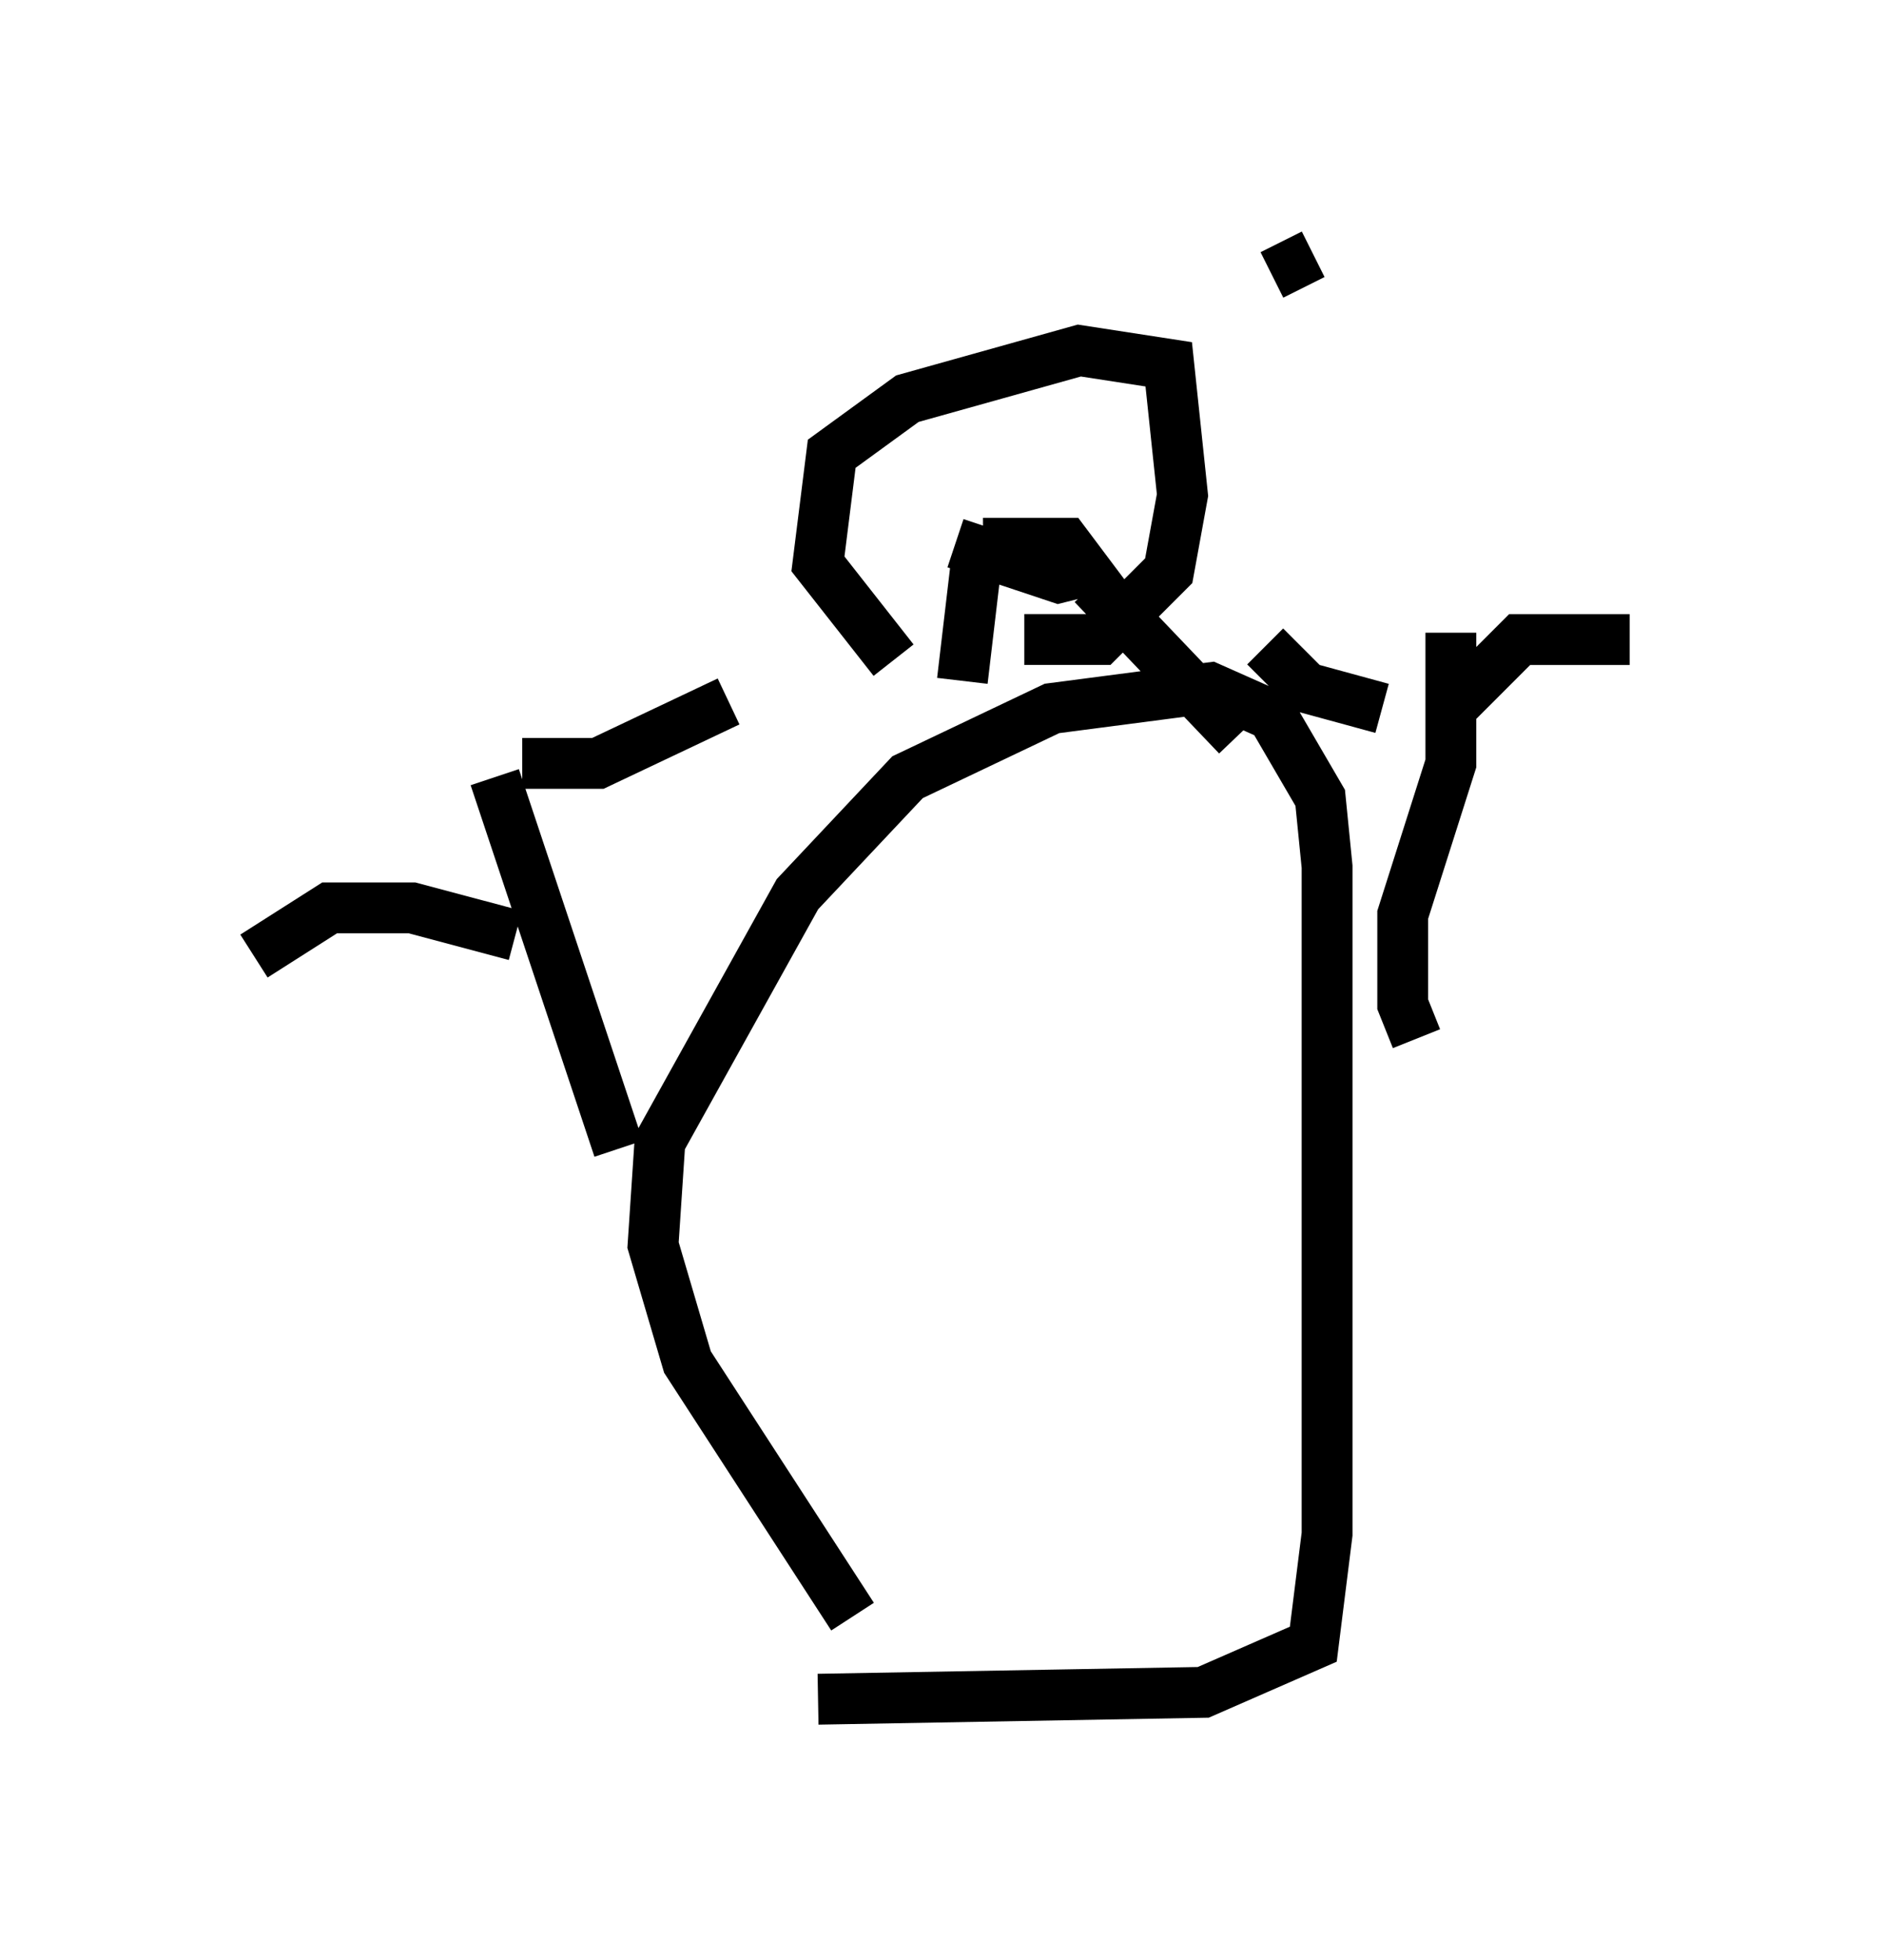 <?xml version="1.0" encoding="utf-8" ?>
<svg baseProfile="full" height="38.552" version="1.1" width="37.063" xmlns="http://www.w3.org/2000/svg" xmlns:ev="http://www.w3.org/2001/xml-events" xmlns:xlink="http://www.w3.org/1999/xlink"><defs /><rect fill="white" height="38.552" width="37.063" x="0" y="0" /><path d="M18.396, 33.552 m-1.624, -1.759 l-3.248, -5.007 -0.677, -2.3 l0.135, -2.03 2.706, -4.871 l2.165, -2.3 2.842, -1.353 l3.112, -0.406 1.218, 0.541 l0.947, 1.624 0.135, 1.353 l0.0, 13.126 -0.271, 2.165 l-2.165, 0.947 -7.578, 0.135 m11.773, -12.99 l-0.271, -0.677 0.0, -1.759 l0.947, -2.977 0.0, -2.571 m0.135, 1.353 l1.218, -1.218 2.165, 0.0 m-4.871, 1.353 l-1.488, -0.406 -0.812, -0.812 m-12.72, 9.878 l-2.436, -7.307 m0.541, -0.271 l1.488, 0.0 2.571, -1.218 m-4.195, 4.601 l-2.03, -0.541 -1.624, 0.0 l-1.488, 0.947 m15.155, -6.225 l1.488, 0.0 1.353, -1.353 l0.271, -1.488 -0.271, -2.571 l-1.759, -0.271 -3.383, 0.947 l-1.488, 1.083 -0.271, 2.165 l1.488, 1.894 m2.165, -3.924 l0.0, 0.0 m1.759, 0.406 l0.0, 0.0 m-2.706, 1.218 l2.03, 0.677 0.541, -0.135 l-0.406, -0.541 -1.624, 0.0 m-0.135, 0.406 l-0.271, 2.3 m2.571, -1.894 l2.842, 2.977 m0.677, -9.066 l0.812, -0.406 " fill="none" stroke="black" stroke-width="1" /></svg>